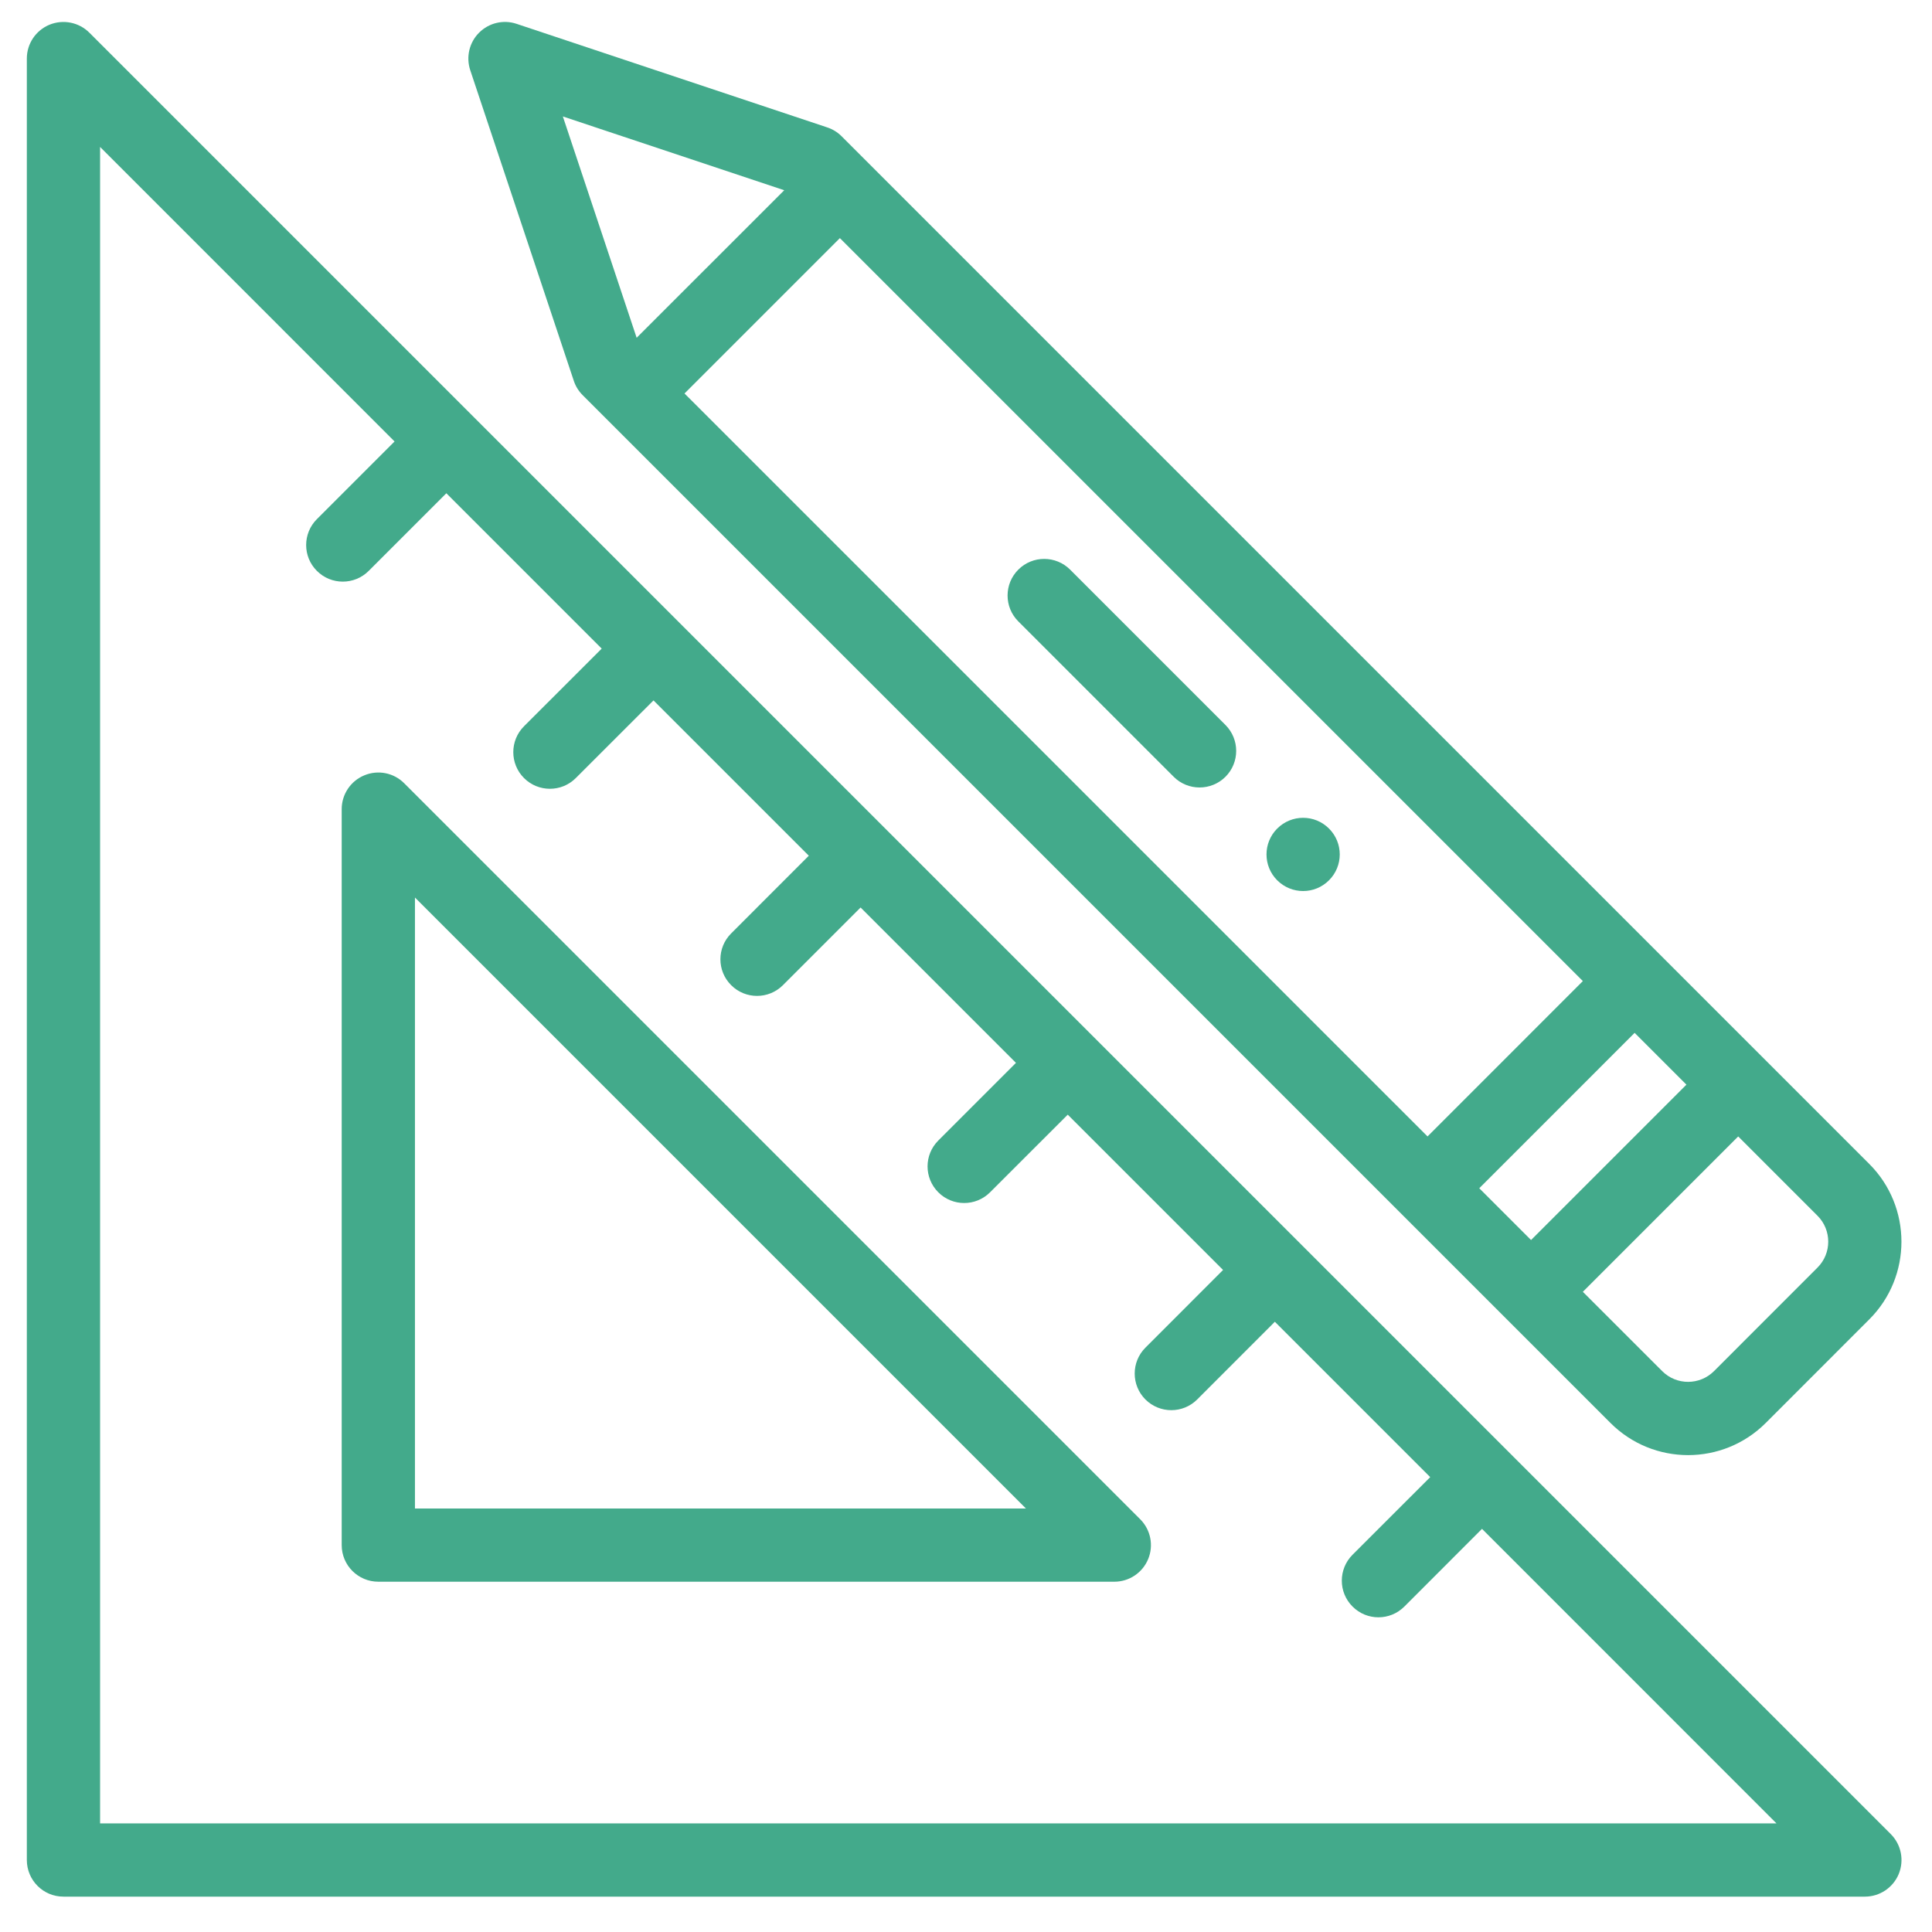 <?xml version="1.0" encoding="UTF-8"?>
<svg width="36px" height="36px" viewBox="0 0 36 36" version="1.1" xmlns="http://www.w3.org/2000/svg" xmlns:xlink="http://www.w3.org/1999/xlink">
    <title>design-tool</title>
    <g id="Page-1" stroke="none" stroke-width="1" fill="none" fill-rule="evenodd">
        <g id="My-Classes" transform="translate(-337, -579)" fill="#43AA8B" fill-rule="nonzero">
            <g id="Group-15-Copy-3" transform="translate(290, 531)">
                <g id="Bitmap" transform="translate(30, 30)">
                    <g id="design-tool" transform="translate(17.5, 18.375)">
                        <path d="M24.264,16.028 C24.531,15.762 24.531,15.33 24.264,15.064 C23.998,14.797 23.566,14.797 23.299,15.064 C23.033,15.33 23.033,15.762 23.299,16.028 C23.566,16.295 23.998,16.295 24.264,16.028 Z" id="Path"></path>
                        <path d="M0.682,34.966 L34.25,34.966 C34.525,34.966 34.774,34.8 34.88,34.545 C34.985,34.289 34.927,33.996 34.732,33.801 L1.165,0.234 C0.97,0.039 0.676,-0.019 0.421,0.086 C0.166,0.192 0,0.44 0,0.716 L0,34.283 C0,34.66 0.305,34.966 0.682,34.966 L0.682,34.966 Z M1.365,2.363 L6.852,7.851 L5.405,9.298 C5.138,9.565 5.138,9.997 5.405,10.263 C5.671,10.529 6.103,10.53 6.37,10.263 L7.817,8.816 L10.712,11.711 L9.264,13.158 C8.998,13.424 8.998,13.856 9.264,14.123 C9.53,14.389 9.963,14.39 10.229,14.123 L11.677,12.676 L14.571,15.57 L13.124,17.018 C12.857,17.284 12.857,17.716 13.124,17.982 C13.39,18.249 13.822,18.249 14.089,17.982 L15.536,16.535 L18.431,19.43 L16.984,20.877 C16.717,21.143 16.717,21.575 16.984,21.842 C17.25,22.108 17.682,22.108 17.948,21.842 L19.396,20.395 L22.29,23.289 L20.843,24.737 C20.577,25.003 20.577,25.435 20.843,25.702 C21.11,25.968 21.542,25.968 21.808,25.702 L23.255,24.254 L26.15,27.149 L24.702,28.596 C24.436,28.863 24.436,29.295 24.703,29.561 C24.969,29.828 25.401,29.828 25.668,29.561 L27.115,28.113 L32.602,33.601 L1.365,33.601 L1.365,2.363 Z" id="Shape"></path>
                        <path d="M7.032,14.22 C6.837,14.024 6.544,13.966 6.289,14.072 C6.034,14.177 5.867,14.426 5.867,14.702 L5.867,28.416 C5.867,28.793 6.173,29.098 6.55,29.098 L20.264,29.098 C20.54,29.098 20.788,28.932 20.894,28.677 C21,28.422 20.941,28.129 20.746,27.934 L7.032,14.22 Z M7.232,27.734 L7.232,16.349 L18.617,27.734 L7.232,27.734 Z" id="Shape"></path>
                        <path d="M21.37,14.099 C21.636,14.365 22.068,14.365 22.335,14.099 C22.601,13.833 22.601,13.401 22.335,13.134 L19.44,10.239 C19.173,9.973 18.741,9.973 18.475,10.239 C18.208,10.505 18.208,10.938 18.475,11.204 L21.37,14.099 Z" id="Path"></path>
                        <path d="M10.357,6.988 L29.508,26.139 C30.307,26.939 31.603,26.939 32.403,26.139 L34.332,24.209 C35.13,23.412 35.13,22.113 34.332,21.314 L15.181,2.163 C15.106,2.088 15.015,2.032 14.914,1.999 L9.125,0.069 C8.88,-0.013 8.61,0.051 8.427,0.234 C8.244,0.417 8.181,0.687 8.262,0.932 L10.192,6.721 C10.225,6.822 10.282,6.913 10.357,6.988 L10.357,6.988 Z M33.367,22.279 C33.633,22.545 33.633,22.979 33.367,23.244 L31.438,25.174 C31.171,25.44 30.739,25.441 30.473,25.174 L28.994,23.696 L31.889,20.801 L33.367,22.279 Z M30.924,19.836 L28.029,22.731 L27.064,21.766 L29.959,18.871 L30.924,19.836 Z M15.15,4.062 L28.994,17.906 L26.1,20.801 L12.255,6.957 L15.15,4.062 Z M14.113,3.17 L11.363,5.919 L9.988,1.795 L14.113,3.17 Z" id="Shape"></path>
                    </g>
                </g>
            </g>
        </g>
    </g>
</svg>